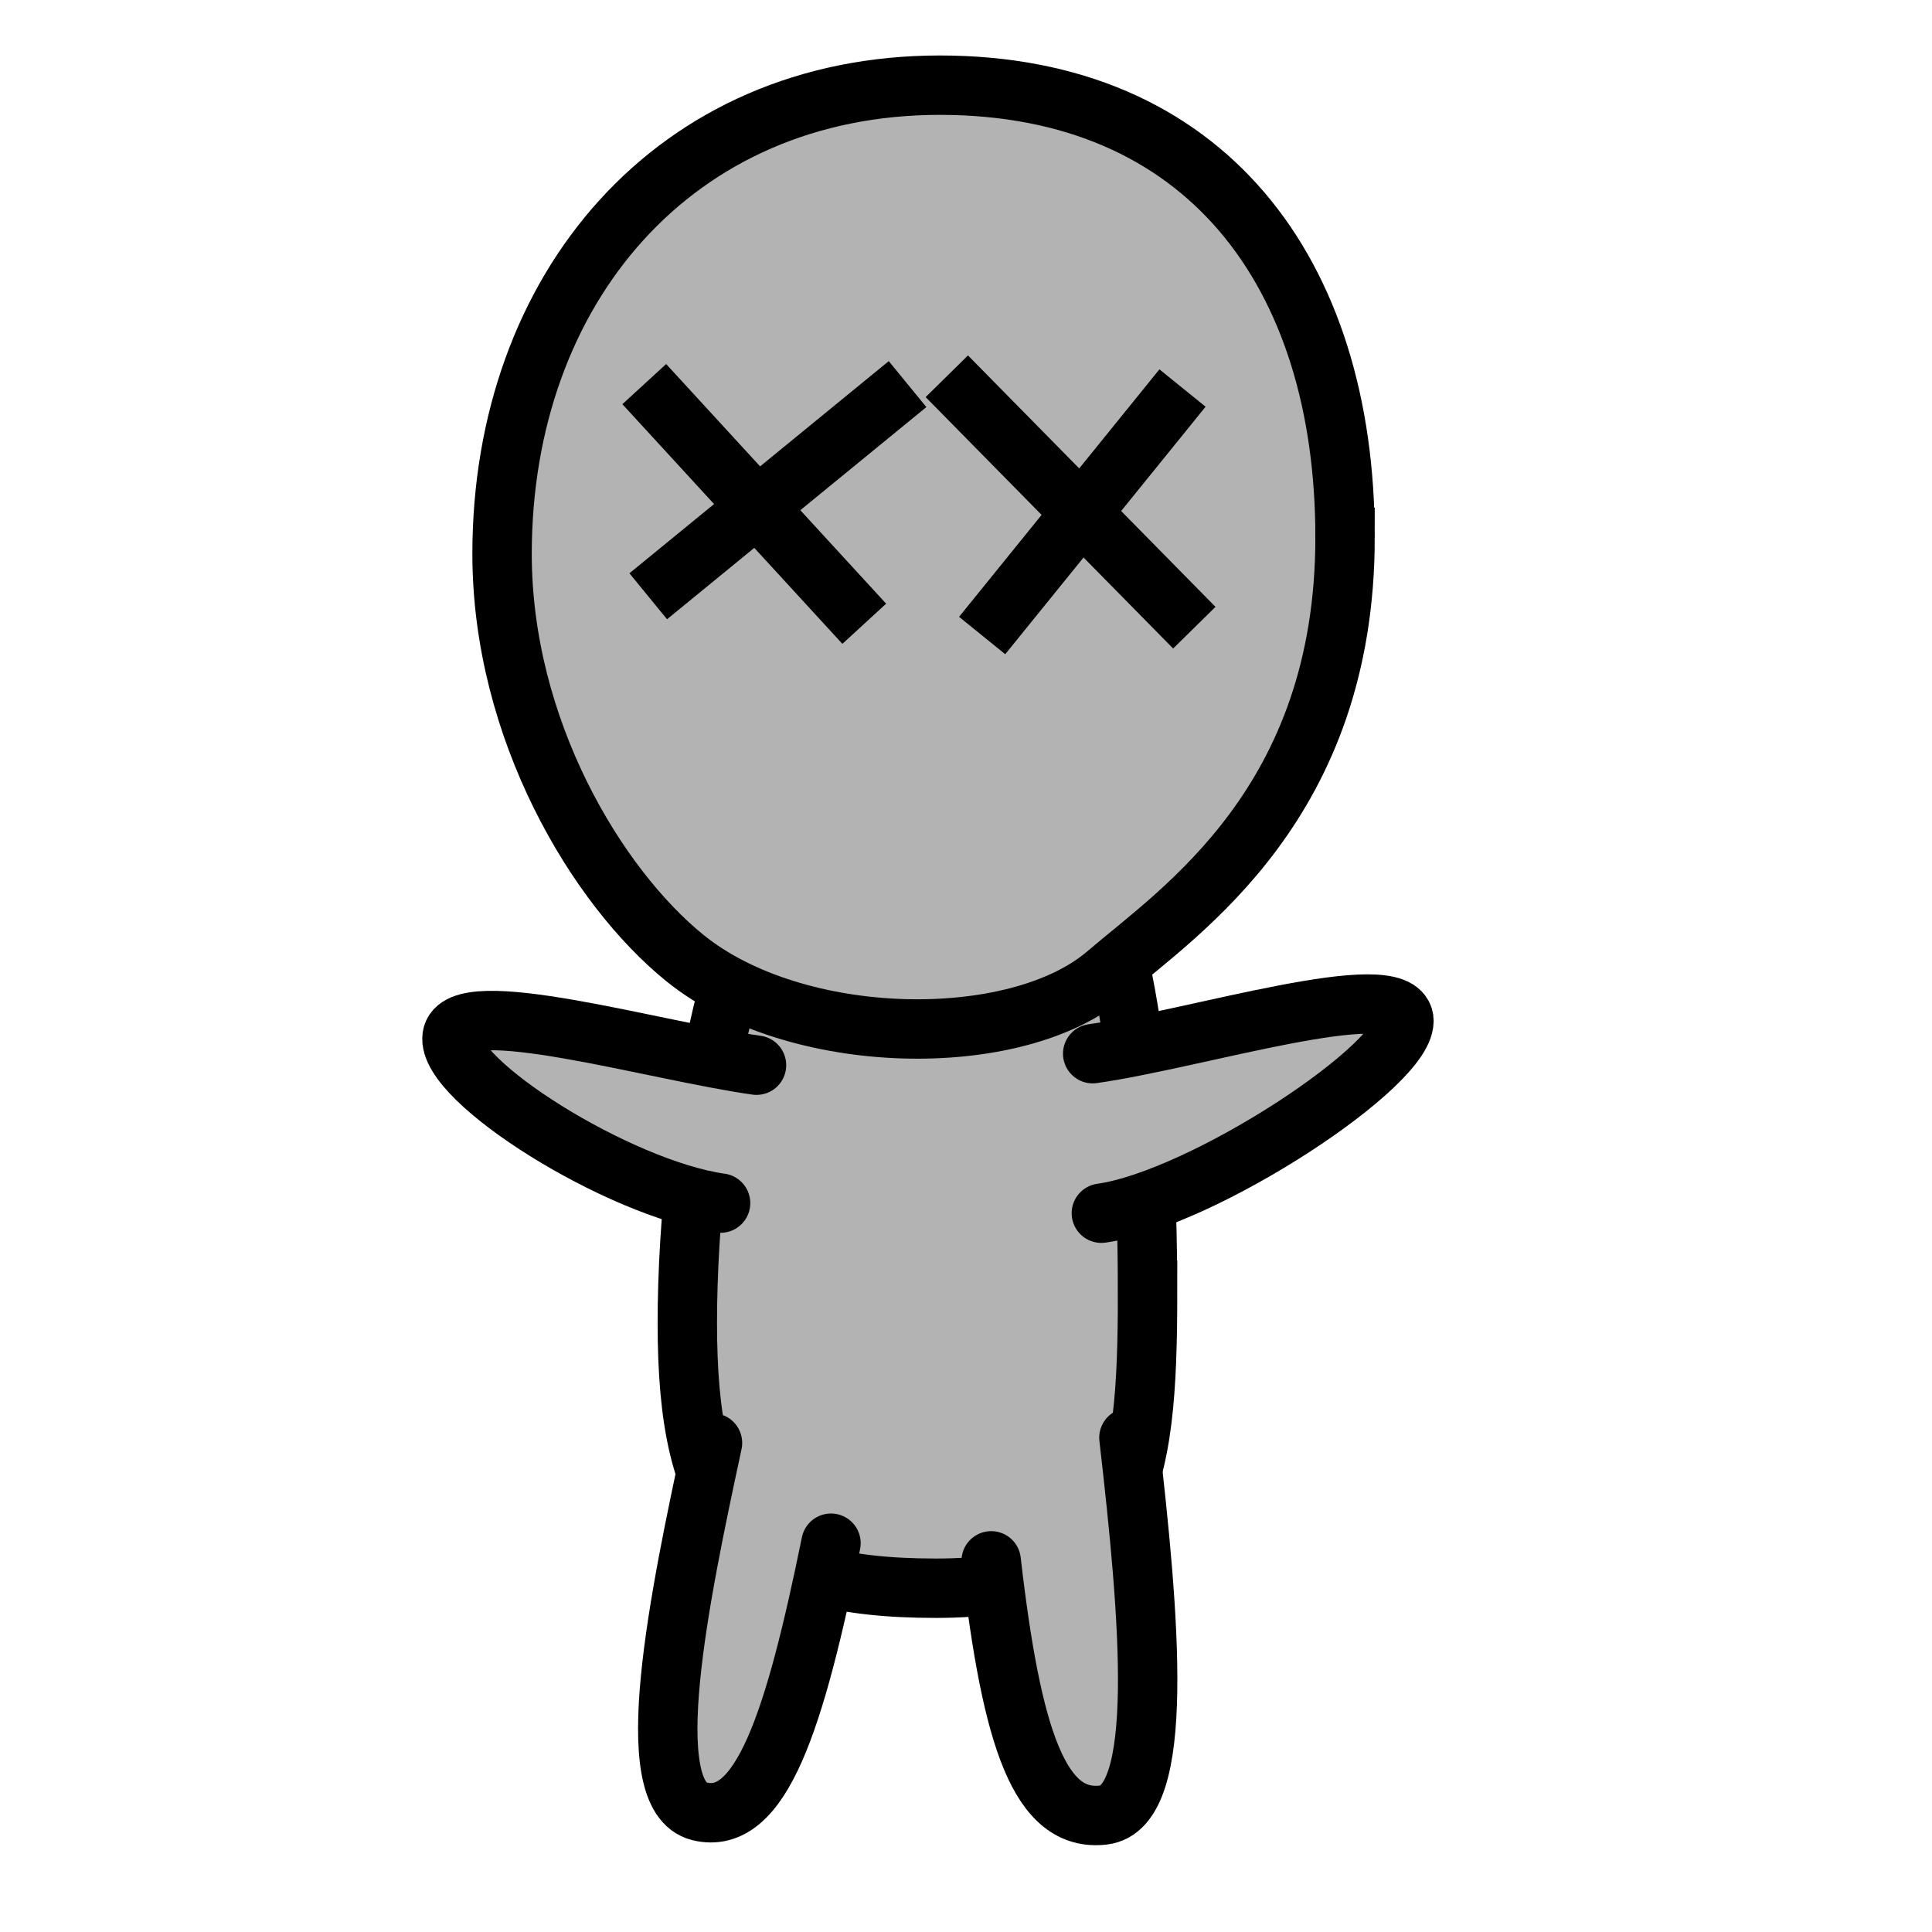 <?xml version="1.0" encoding="UTF-8" standalone="no"?>
<!-- Created with Inkscape (http://www.inkscape.org/) -->

<svg
   xmlns:dc="http://purl.org/dc/elements/1.1/"
   xmlns:cc="http://creativecommons.org/ns#"
   xmlns:rdf="http://www.w3.org/1999/02/22-rdf-syntax-ns#"
   xmlns:svg="http://www.w3.org/2000/svg"
   xmlns="http://www.w3.org/2000/svg"
   xmlns:sodipodi="http://sodipodi.sourceforge.net/DTD/sodipodi-0.dtd"
   xmlns:inkscape="http://www.inkscape.org/namespaces/inkscape"
   width="32.528mm"
   height="32.528mm"
   viewBox="0 0 32.528 32.528"
   version="1.1"
   id="svg8"
   inkscape:version="0.92.3 (5aff6ba, 2018-11-25)"
   sodipodi:docname="character_dead.svg">
  <defs
     id="defs2" />
  <sodipodi:namedview
     id="base"
     pagecolor="#ffffff"
     bordercolor="#666666"
     borderopacity="1.0"
     inkscape:pageopacity="0.0"
     inkscape:pageshadow="2"
     inkscape:zoom="2.0000001"
     inkscape:cx="109.15973"
     inkscape:cy="44.368584"
     inkscape:document-units="mm"
     inkscape:current-layer="layer1"
     showgrid="false"
     fit-margin-top="1"
     fit-margin-left="1"
     fit-margin-right="1"
     fit-margin-bottom="1"
     inkscape:window-width="1366"
     inkscape:window-height="704"
     inkscape:window-x="0"
     inkscape:window-y="27"
     inkscape:window-maximized="1"
     inkscape:snap-global="false" />
  <g
     inkscape:label="Camada 1"
     inkscape:groupmode="layer"
     id="layer1"
     transform="translate(-25.027,-43.665)">
    <path
       style="fill:#b3b3b3;fill-opacity:1;stroke:#000000;stroke-width:1;stroke-miterlimit:4;stroke-dasharray:none;stroke-opacity:1"
       d="m 44.348,65.412 c 0,3.284 -0.281,4.993 -3.565,4.993 -3.284,0 -4.184,-1.184 -4.184,-4.468 0,-3.284 0.879,-9.878 4.163,-9.878 3.284,0 3.585,6.069 3.585,9.353 z"
       id="path830"
       inkscape:connector-curvature="0"
       sodipodi:nodetypes="sssss" />
    <path
       sodipodi:nodetypes="csc"
       inkscape:connector-curvature="0"
       id="path843"
       d="m 44.034,67.871 c 0.348,3.019 0.633,6.23 -0.43,6.353 -1.063,0.123 -1.541,-1.261 -1.889,-4.28"
       style="fill:#b3b3b3;fill-opacity:1;stroke:#000000;stroke-width:1;stroke-linecap:round;stroke-linejoin:round;stroke-miterlimit:4;stroke-dasharray:none;stroke-opacity:1" />
    <path
       style="fill:#b3b3b3;fill-opacity:1;stroke:#000000;stroke-width:1;stroke-linecap:round;stroke-miterlimit:4;stroke-dasharray:none;stroke-opacity:1"
       d="m 37.159,63.921 c -1.718,-0.241 -4.623,-2.067 -4.52,-2.804 0.103,-0.736 3.407,0.241 5.125,0.482"
       id="path845"
       inkscape:connector-curvature="0"
       sodipodi:nodetypes="ccc" />
    <path
       style="fill:#b3b3b3;fill-opacity:1;stroke:#000000;stroke-width:1;stroke-miterlimit:4;stroke-dasharray:none;stroke-opacity:1"
       d="m 47.673,52.712 c 0,4.465 -2.764,6.278 -4.015,7.35 -1.523,1.306 -5.231,1.247 -7.1,-0.267 -1.481,-1.2 -3.078,-3.848 -3.078,-6.805 0,-4.465 2.905,-7.891 7.37,-7.891 4.465,0 6.823,3.147 6.823,7.613 z"
       id="path828"
       inkscape:connector-curvature="0"
       sodipodi:nodetypes="ssssss" />
    <path
       style="fill:#b3b3b3;fill-opacity:1;stroke:#000000;stroke-width:1;stroke-linecap:round;stroke-miterlimit:4;stroke-dasharray:none;stroke-opacity:1"
       d="m 39.018,69.647 c -0.607,2.978 -1.176,4.771 -2.215,4.514 -1.039,-0.257 -0.335,-3.623 0.22,-6.202"
       id="path832"
       inkscape:connector-curvature="0"
       sodipodi:nodetypes="csc" />
    <path
       sodipodi:nodetypes="ccc"
       inkscape:connector-curvature="0"
       id="path820"
       d="m 43.57,64.091 c 1.718,-0.241 5.196,-2.532 5.092,-3.268 -0.103,-0.736 -3.519,0.341 -5.238,0.582"
       style="fill:#b3b3b3;fill-opacity:1;stroke:#000000;stroke-width:1;stroke-linecap:round;stroke-miterlimit:4;stroke-dasharray:none;stroke-opacity:1" />
    <path
       style="fill:none;stroke:#000000;stroke-width:1;stroke-linecap:butt;stroke-linejoin:miter;stroke-miterlimit:4;stroke-dasharray:none;stroke-opacity:1"
       d="m 35.941,53.704 4.366,-3.572"
       id="path822"
       inkscape:connector-curvature="0" />
    <path
       style="fill:none;stroke:#000000;stroke-width:1;stroke-linecap:butt;stroke-linejoin:miter;stroke-miterlimit:4;stroke-dasharray:none;stroke-opacity:1"
       d="m 35.874,50.132 3.704,4.035"
       id="path824"
       inkscape:connector-curvature="0" />
    <path
       style="fill:none;stroke:#000000;stroke-width:1;stroke-linecap:butt;stroke-linejoin:miter;stroke-miterlimit:4;stroke-dasharray:none;stroke-opacity:1"
       d="m 41.563,54.365 3.373,-4.167"
       id="path826"
       inkscape:connector-curvature="0" />
    <path
       style="fill:none;stroke:#000000;stroke-width:1;stroke-linecap:butt;stroke-linejoin:miter;stroke-opacity:1;stroke-miterlimit:4;stroke-dasharray:none"
       d="M 45.135,54.233 40.968,50"
       id="path829"
       inkscape:connector-curvature="0" />
  </g>
</svg>
